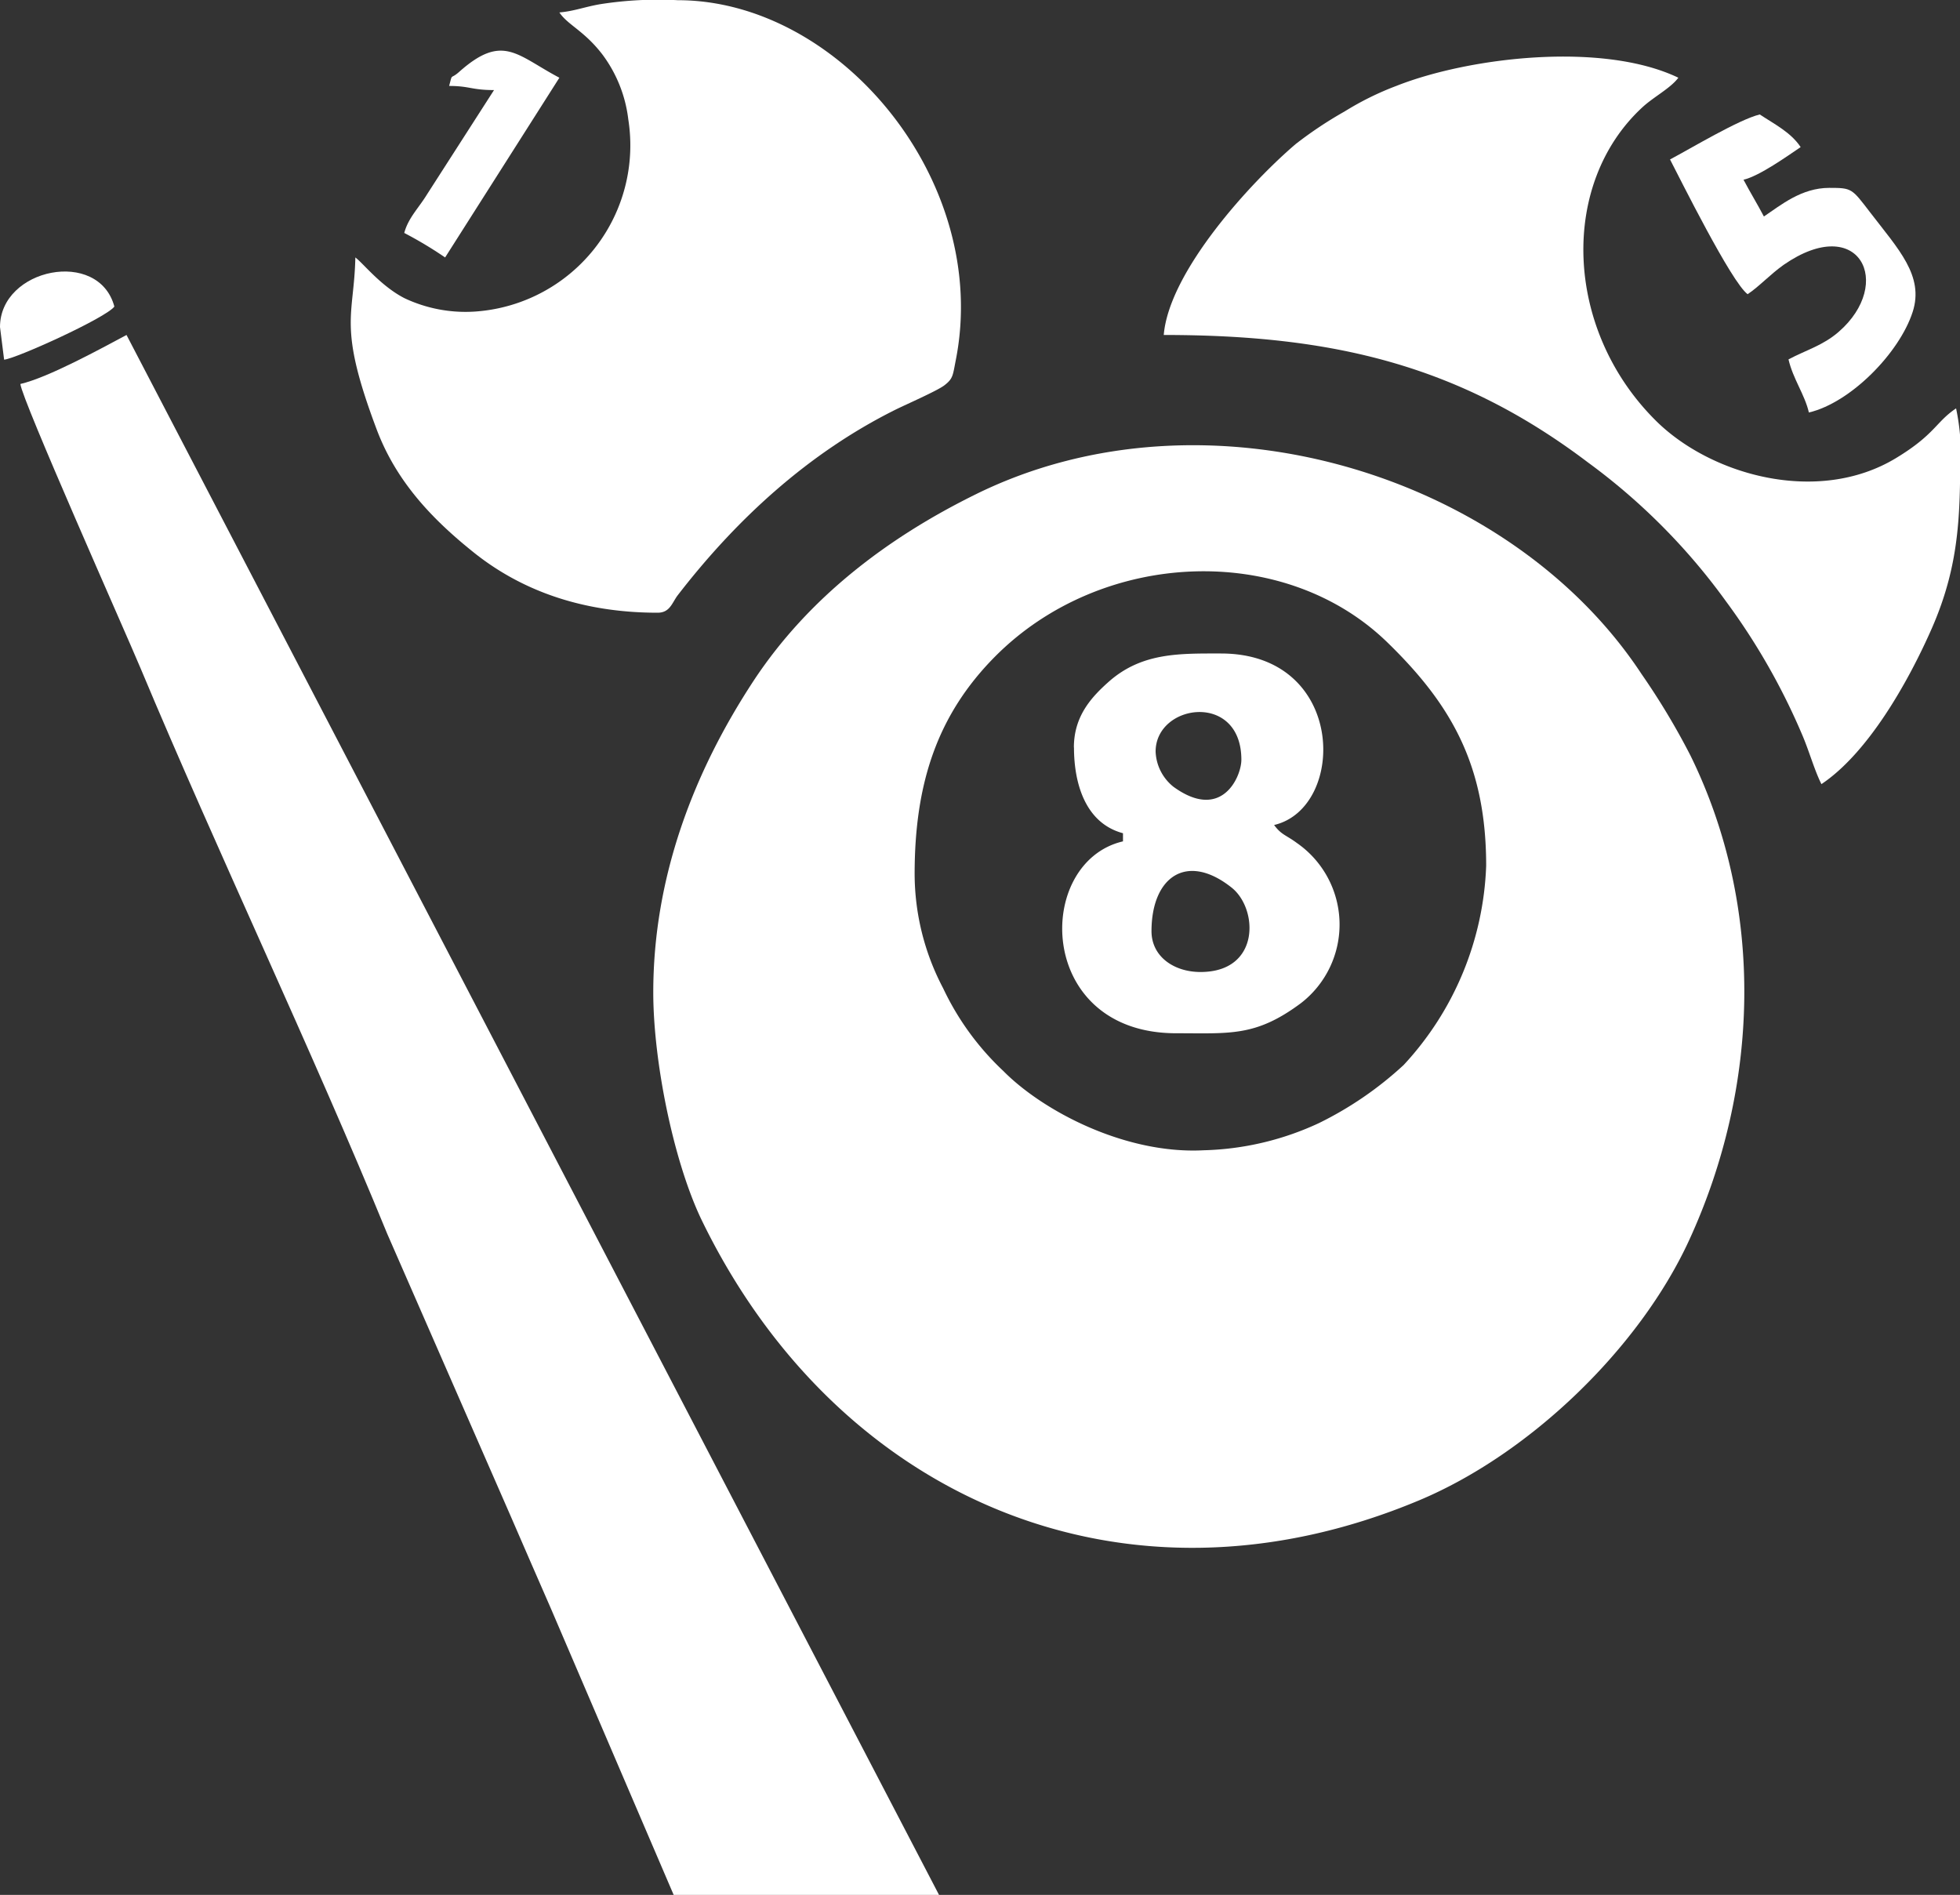 <svg id="Layer_1" data-name="Layer 1" xmlns="http://www.w3.org/2000/svg" width="200" height="193.35" viewBox="0 0 200 193.35"><rect x="0" y="0" width="200" height="193.35" fill="#333333" stroke="none"/><defs><style>.cls-1{fill:#fff;fill-rule:evenodd;}</style></defs><title>snooker_icon_wht</title><path class="cls-1" d="M92.58,94.81c0-9.26,2.32-16.26,8.22-22.2,10.86-10.92,29.43-11.71,40-1.45,6.57,6.38,10.1,12.58,10.1,22.81a31.51,31.51,0,0,1-8.42,20.33,36.14,36.14,0,0,1-8.65,5.93A29.53,29.53,0,0,1,122.07,123c-8,.42-16.4-4-20.44-8.09a27.83,27.83,0,0,1-6.14-8.44,25.09,25.09,0,0,1-2.91-11.67ZM65.91,106.9c0,6.9,2,17,4.86,23.06,13.73,28.47,43.11,41.37,73.24,28.78,11.35-4.74,22.53-15.54,27.6-26.56,7.19-15.64,7.77-33.9.14-49.45a72.9,72.9,0,0,0-5-8.33c-13.47-20.47-44.5-29.89-67.92-18.34-9,4.43-17.07,10.54-22.66,19C70,84.44,65.91,95.18,65.91,106.9Z" transform="translate(0.75 -5.63)"/><path class="cls-1" d="M1.33,44.81c.13,1.56,10.71,25.3,12.26,29,7.85,18.75,17.47,38.91,25.18,57.73l12.55,28.7c1.4,3.21,2.77,6.4,4.17,9.58L68,199H95.08L12.16,39.81C9.56,41.19,4.19,44.15,1.33,44.81Z" transform="translate(0.75 -5.63)"/><path class="cls-1" d="M56.33,6.9c.85,1.28,2.56,1.88,4.42,4.33a13.77,13.77,0,0,1,2.61,6.57A17,17,0,0,1,47.73,37.42a14.59,14.59,0,0,1-7.22-1.37c-2.42-1.25-4.19-3.55-5-4.15-.13,6.06-1.82,6.9,2.14,17.45,2,5.39,5.7,9.25,9.89,12.61,5.19,4.17,11.55,6.19,18.81,6.19,1.22,0,1.45-.93,2-1.71,6-7.79,13.35-14.56,22.26-19,1.09-.54,4.29-1.94,5-2.49.9-.69.86-1,1.17-2.58C100.37,24.2,85,5.65,68.41,5.65a38.09,38.09,0,0,0-7.93.41C58.91,6.33,57.83,6.77,56.33,6.9Z" transform="translate(0.75 -5.63)"/><path class="cls-1" d="M118,39.81c17.24,0,30.15,3.06,43.28,13A63.88,63.88,0,0,1,175.38,67a66.75,66.75,0,0,1,7.73,13.52c.74,1.7,1.25,3.62,2,5.12,4.78-3.2,8.86-10.44,11.24-15.84,3.05-6.93,2.92-12.35,2.92-19.58a22.86,22.86,0,0,0-.42-2.92c-2.08,1.39-2.14,2.66-6.16,5.09-8,4.82-19,1.7-24.58-3.94-9.28-9.32-9.71-24.11-1.25-31.89,1.14-1.05,2.87-1.94,3.65-3-7.74-3.71-21.35-2.1-28.76.83A30.14,30.14,0,0,0,136.46,17a40.72,40.72,0,0,0-5,3.33C126.86,24.25,118.54,33.33,118,39.81Z" transform="translate(0.75 -5.63)"/><path class="cls-1" d="M116.75,100.65c0-5.55,3.6-8.1,8.19-4.44,2.71,2.17,2.92,8.6-3.19,8.6-2.69,0-5-1.56-5-4.17Zm.42-18.33c0-4.91,8.75-6.13,8.75.83,0,1.73-2,6.34-6.93,2.76a4.82,4.82,0,0,1-1.82-3.59Zm-8.33-.42c0,3.66,1.15,7.72,5,8.75v.83c-9.09,2.12-8.92,19.58,5.42,19.58,5.54,0,8.13.36,12.75-3.08a10.13,10.13,0,0,0-.42-16.33c-1.12-.83-1.58-.82-2.33-1.84,7.41-1.73,7.41-17.5-5.42-17.5-4.18,0-8-.11-11.36,2.8C110.65,76.72,108.83,78.67,108.83,81.9Z" transform="translate(0.75 -5.63)"/><path class="cls-1" d="M169.66,21.9c1,1.92,6.26,12.53,7.92,13.75,1.22-.82,2.27-2,3.68-3,7.71-5.34,11.31,1.9,5.6,6.85-1.61,1.39-3.3,1.84-5.11,2.8.46,2,1.66,3.59,2.08,5.42,4.26-1,9.24-6.08,10.59-10.26,1.19-3.69-1.46-6.4-4.34-10.16-1.88-2.45-1.85-2.5-4.17-2.5-2.84,0-4.93,1.75-6.67,2.92-.69-1.31-1.36-2.39-2.08-3.75,1.63-.38,4.49-2.43,5.83-3.33-1-1.51-2.66-2.33-4.17-3.33C176.74,17.8,171.83,20.75,169.66,21.9Z" transform="translate(0.75 -5.63)"/><path class="cls-1" d="M45.08,14.4c2.11,0,2.27.42,4.58.42L42.82,25.47c-.85,1.39-1.91,2.39-2.32,3.93a40.78,40.78,0,0,1,4.17,2.5L56.33,13.56C52,11.28,50.57,9,46.13,12.94,45.16,13.81,45.45,13,45.08,14.4Z" transform="translate(0.75 -5.63)"/><path class="cls-1" d="M-.75,39l.42,3.33c1.2-.1,10.41-4.27,11.25-5.42C9.32,30.94-.75,33-.75,39Z" transform="translate(0.75 -5.63)"/></svg>